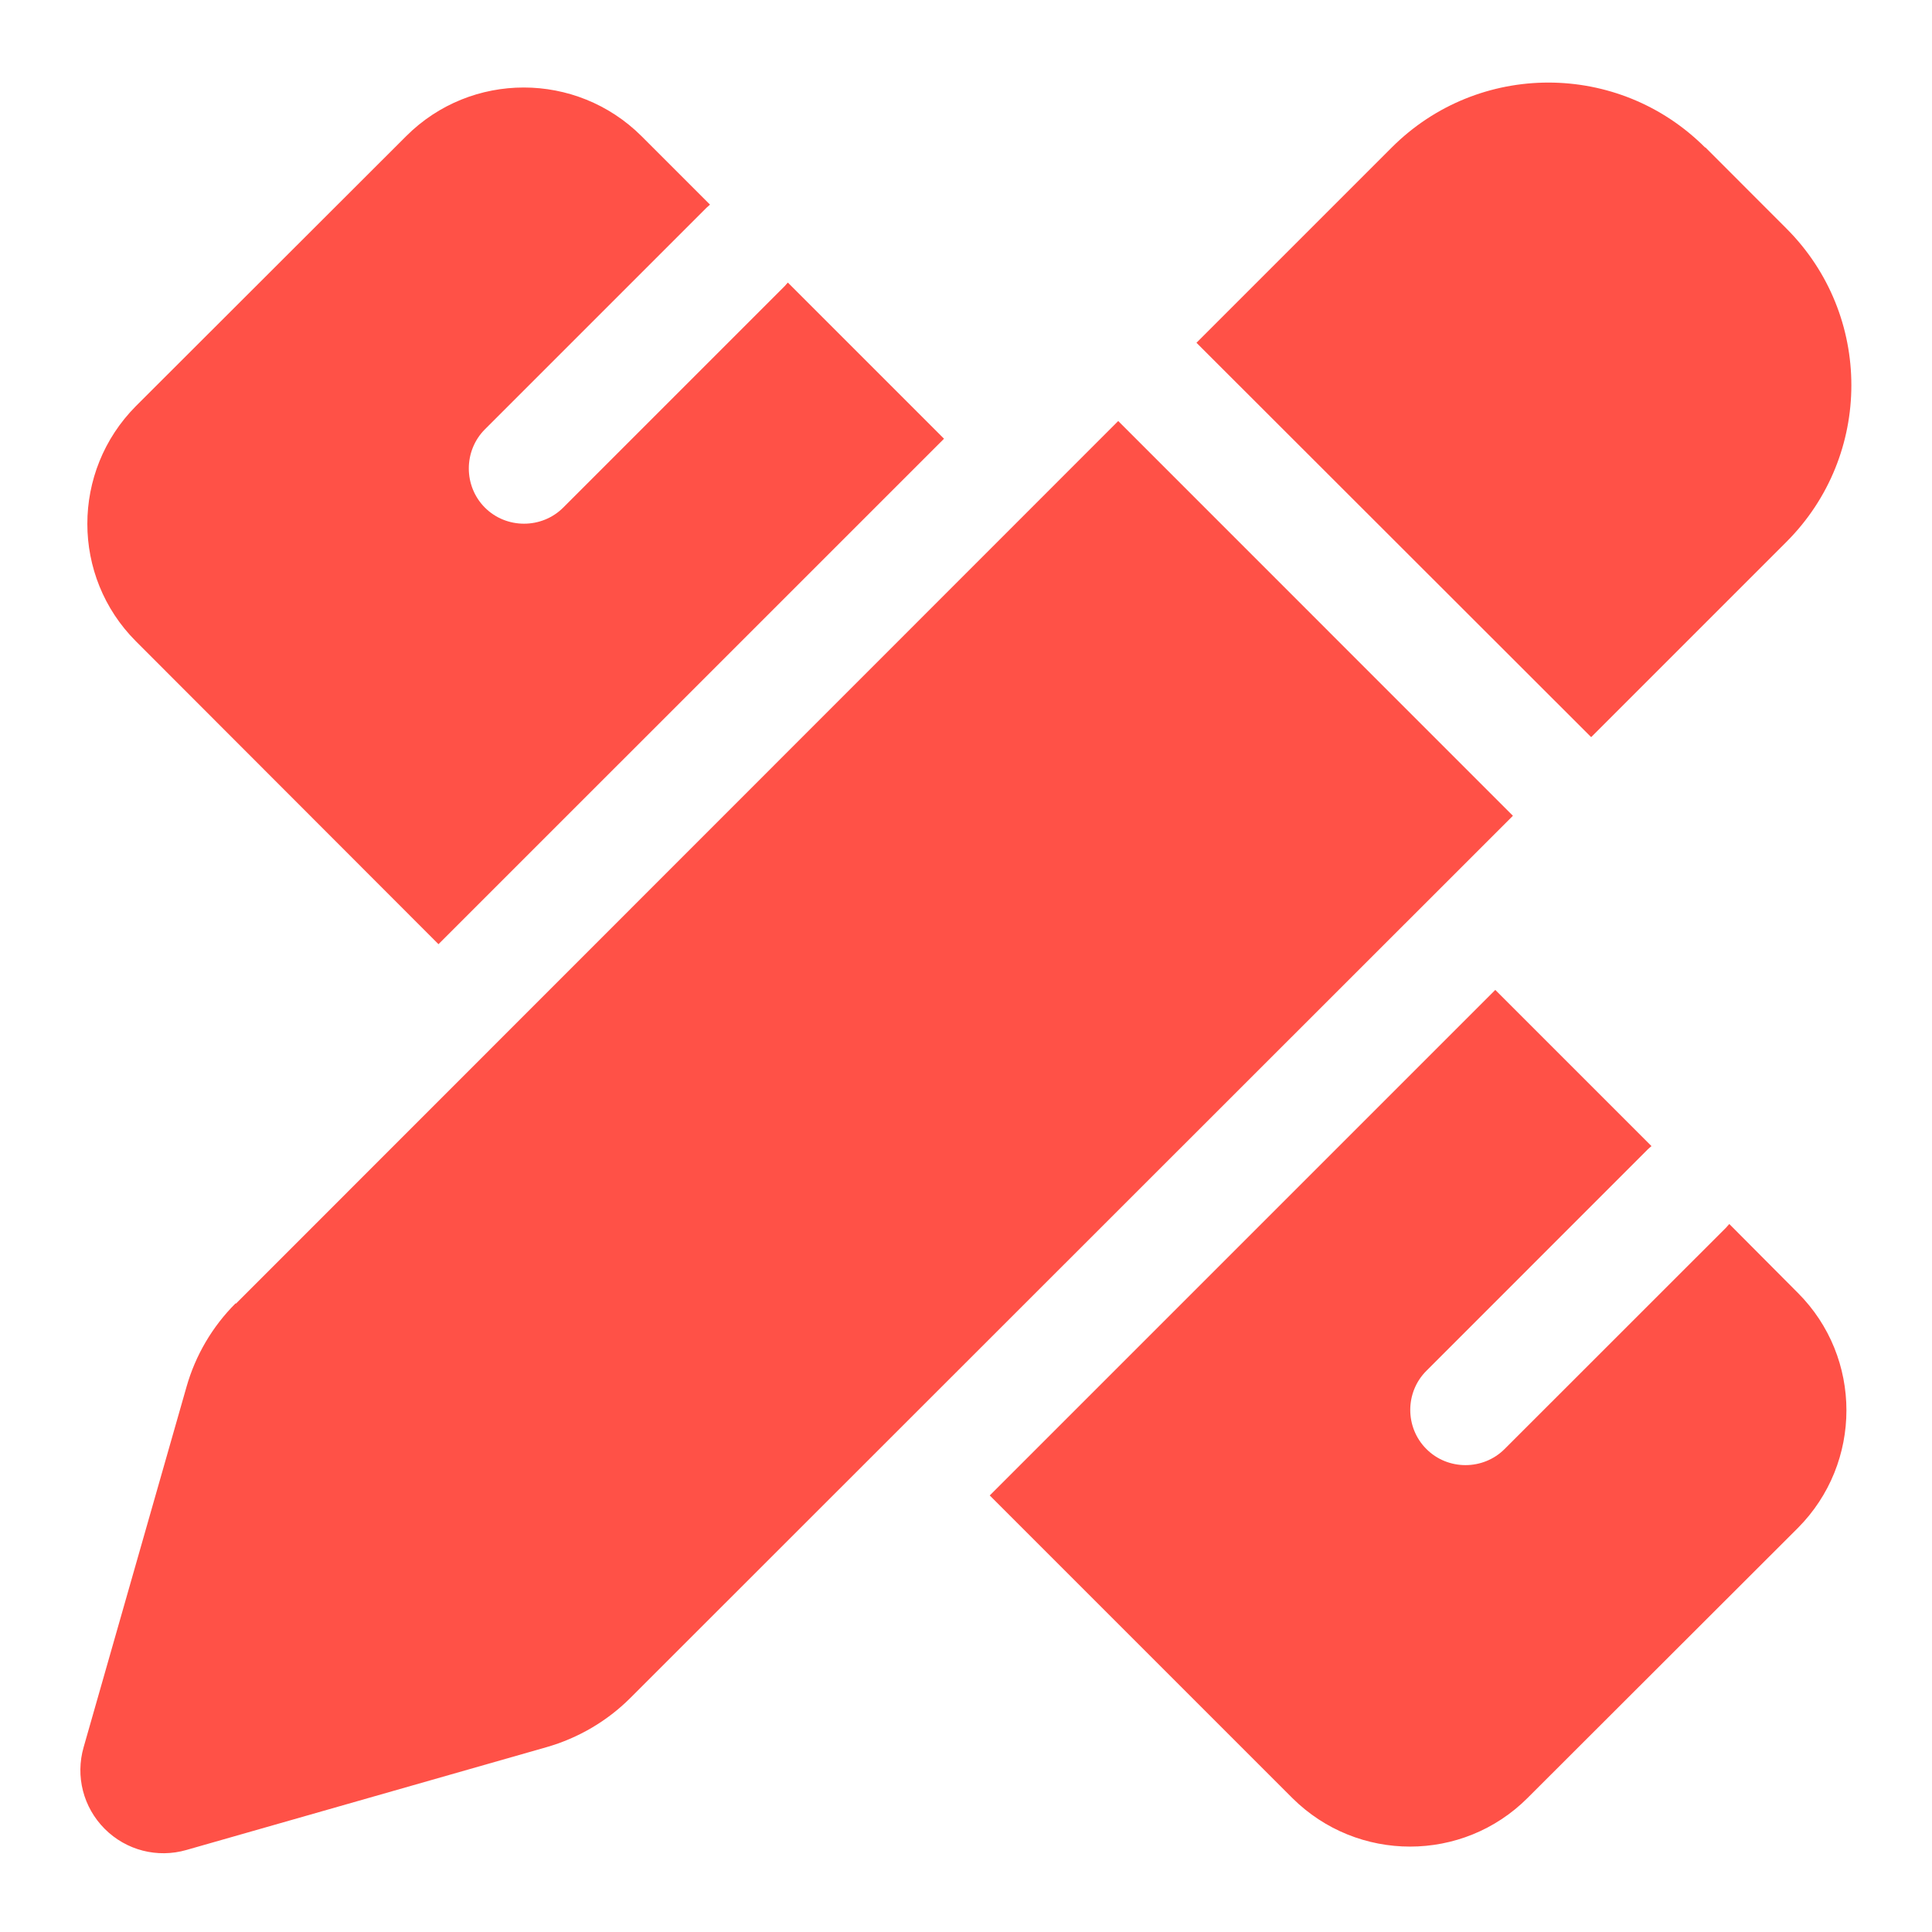 <svg width="24" height="24" viewBox="0 0 24 24" fill="none" xmlns="http://www.w3.org/2000/svg">
<path d="M21.186 1.832L22.192 2.839C23.267 3.914 23.267 5.656 22.192 6.731L19.766 9.157L14.863 4.258L17.289 1.832C18.364 0.757 20.106 0.757 21.181 1.832H21.186ZM2.931 16.194L13.891 5.23L18.794 10.134L7.83 21.093C7.542 21.381 7.181 21.592 6.789 21.704L2.316 22.981C1.955 23.085 1.568 22.986 1.301 22.719C1.034 22.452 0.935 22.065 1.039 21.704L2.316 17.231C2.428 16.835 2.639 16.478 2.927 16.19L2.931 16.194ZM11.727 5.45L5.447 11.729L1.688 7.966C0.884 7.161 0.884 5.854 1.688 5.045L5.047 1.69C5.852 0.886 7.159 0.886 7.968 1.69L8.82 2.542C8.807 2.555 8.789 2.568 8.776 2.581L6.024 5.333C5.757 5.6 5.757 6.039 6.024 6.306C6.29 6.572 6.729 6.572 6.996 6.306L9.749 3.553C9.761 3.54 9.774 3.523 9.787 3.51L11.727 5.45ZM18.575 12.297L20.515 14.237C20.502 14.25 20.484 14.263 20.471 14.276L17.719 17.029C17.452 17.295 17.452 17.734 17.719 18C17.985 18.267 18.424 18.267 18.691 18L21.444 15.248C21.456 15.235 21.469 15.218 21.482 15.205L22.334 16.061C23.138 16.865 23.138 18.173 22.334 18.981L18.975 22.336C18.17 23.14 16.863 23.14 16.054 22.336L12.295 18.577L18.575 12.297Z" fill="#FF5147"/>
</svg>
